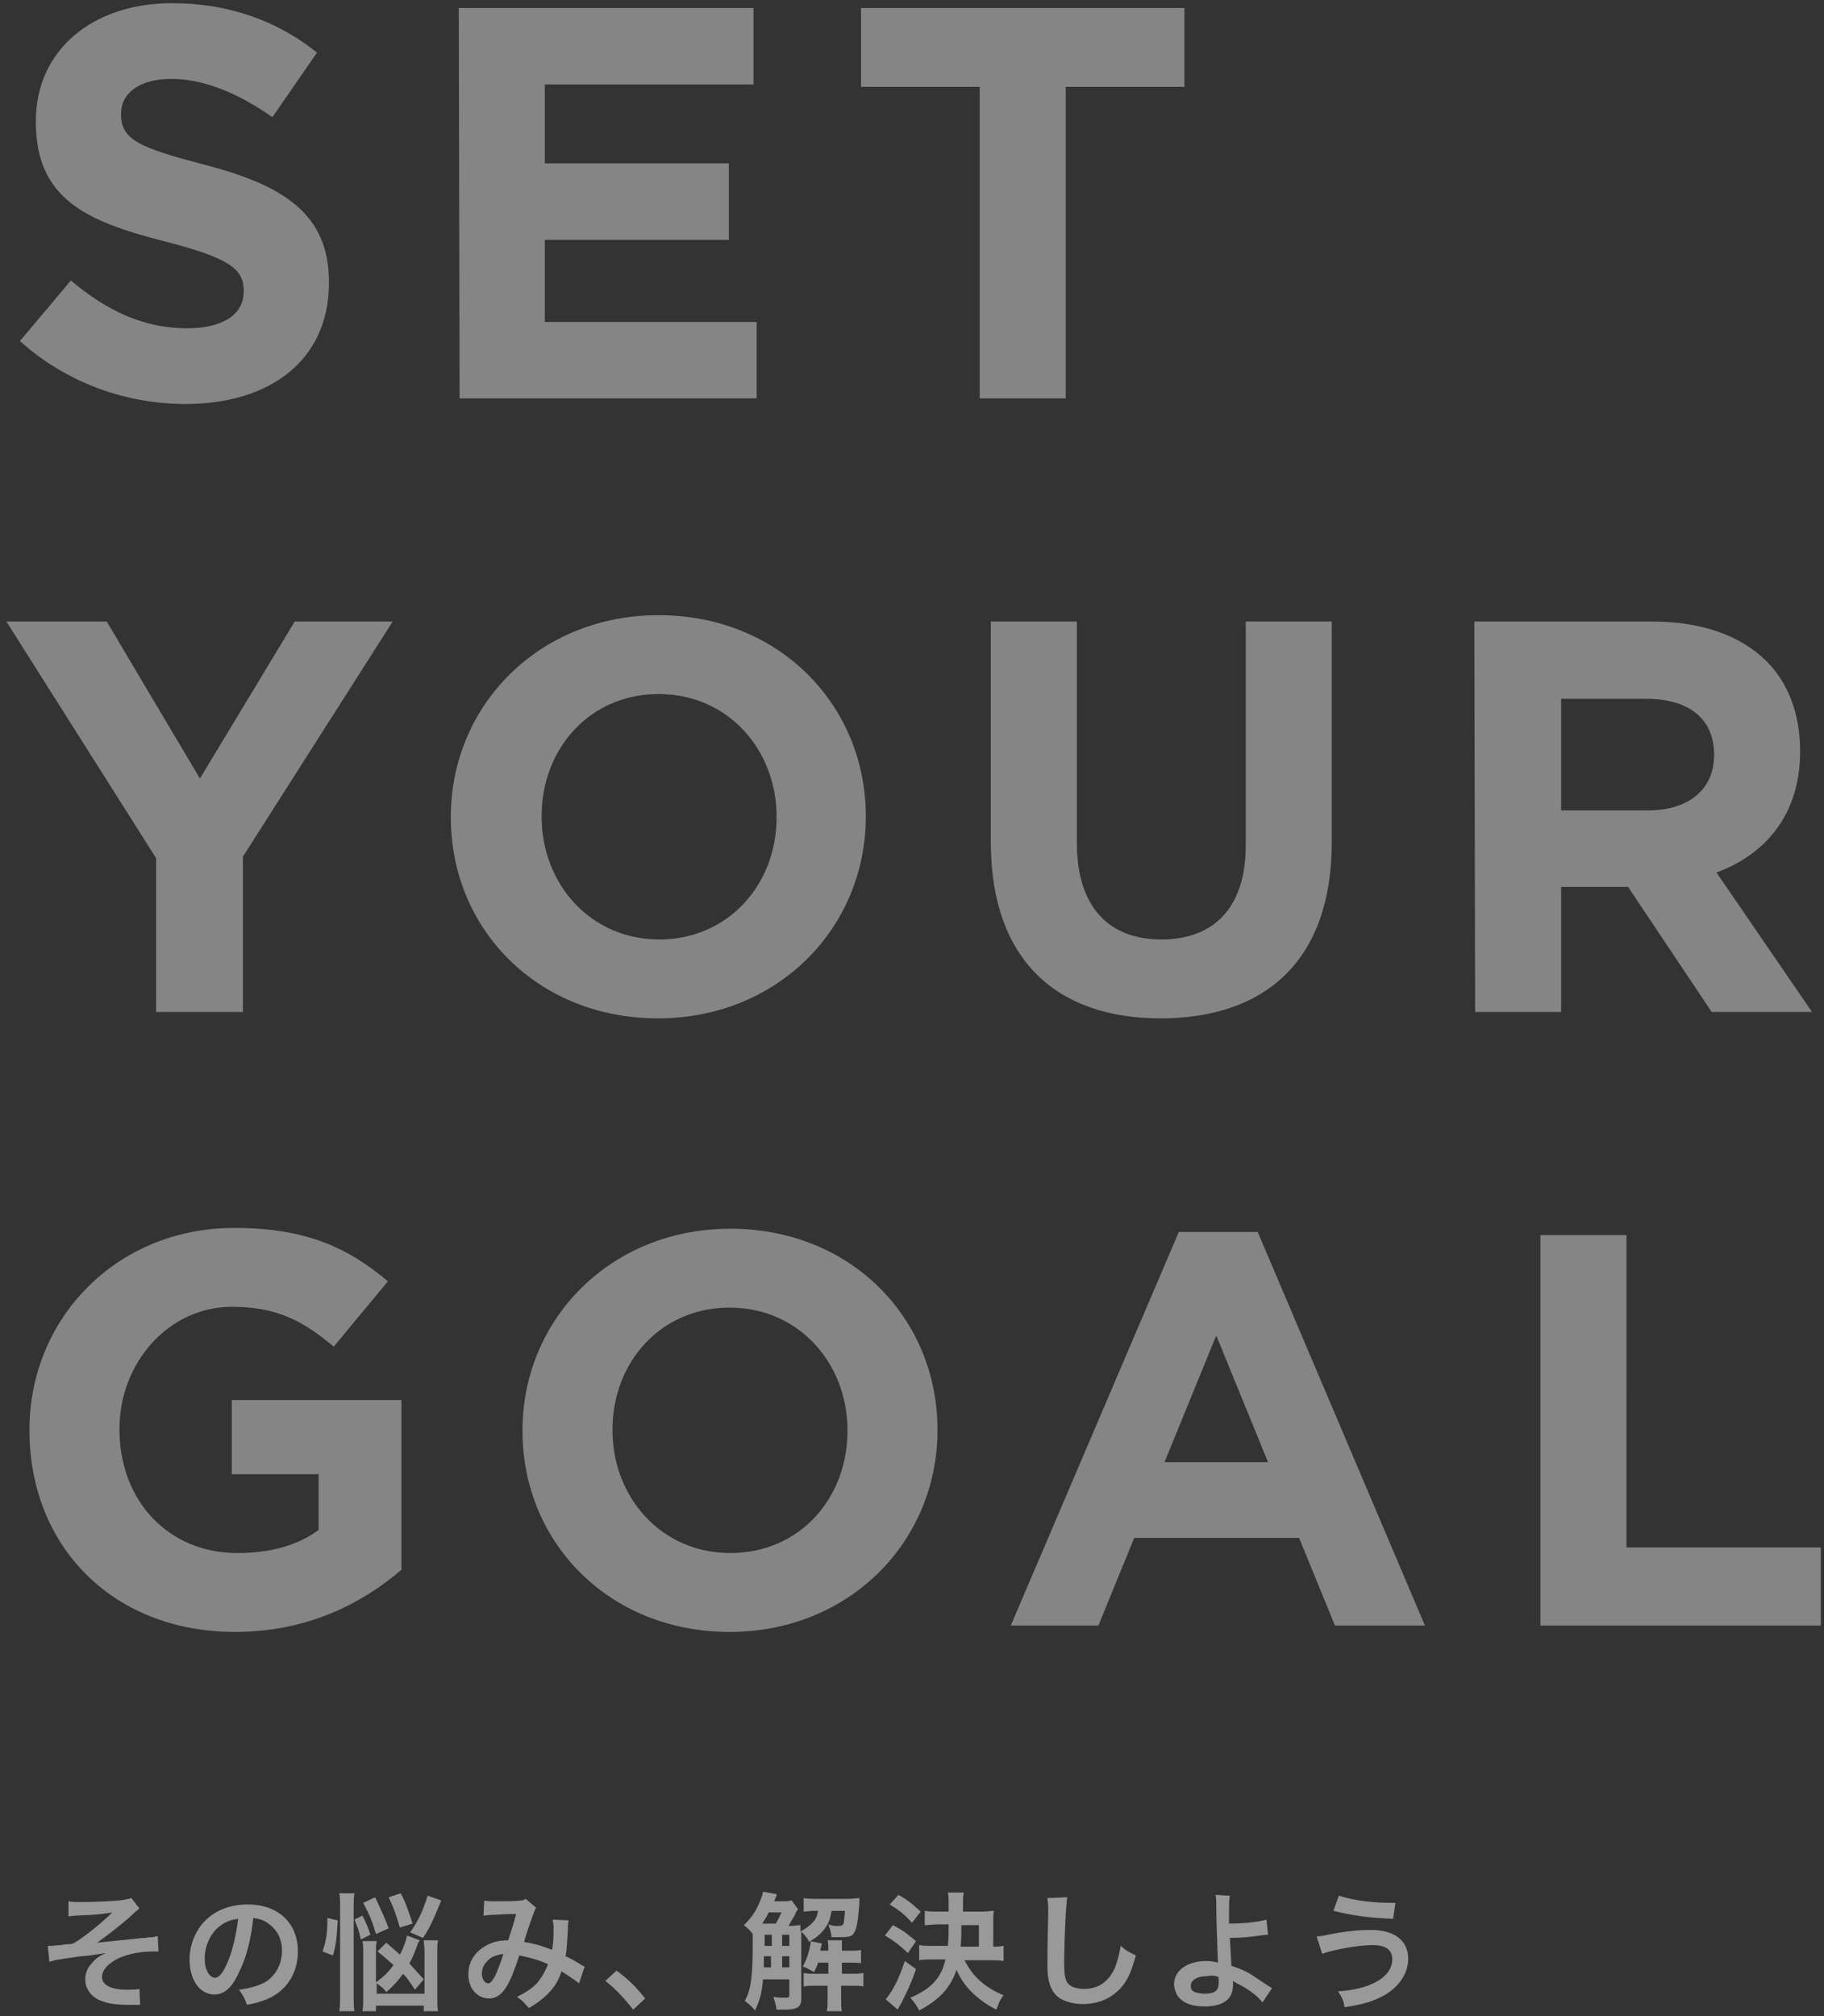 <?xml version="1.0" encoding="utf-8"?>
<!-- Generator: Adobe Illustrator 24.0.1, SVG Export Plug-In . SVG Version: 6.00 Build 0)  -->
<svg version="1.1" id="レイヤー_1" xmlns="http://www.w3.org/2000/svg" xmlns:xlink="http://www.w3.org/1999/xlink" x="0px"
	 y="0px" viewBox="0 0 229 253" style="enable-background:new 0 0 229 253;" xml:space="preserve">
<rect x="0" y="0" width="229" height="253" fill="#333333" stroke="none"/>
<style type="text/css">
	.st0{opacity:0.4;fill:#FFFFFF;enable-background:new    ;}
	.st1{opacity:0.5;fill:#FFFFFF;enable-background:new    ;}
</style>
<path class="st0" d="M23.3,50.7c10.6,0,18-5.5,18-15.2v-0.1c0-8.5-5.6-12.1-15.5-14.7c-8.5-2.2-10.6-3.2-10.6-6.4v-0.1
	c0-2.4,2.2-4.3,6.3-4.3s8.4,1.8,12.7,4.8l5.6-8.1c-5-4-11.1-6.2-18.2-6.2c-10,0-17.1,5.9-17.1,14.8v0.1c0,9.7,6.4,12.5,16.2,15
	c8.2,2.1,9.9,3.5,9.9,6.2v0.1c0,2.9-2.7,4.6-7.1,4.6c-5.6,0-10.2-2.3-14.6-6l-6.4,7.6C8.4,48.1,15.9,50.7,23.3,50.7z M57.7,50H95
	v-9.6H68.4V30.1h23.1v-9.6H68.4v-9.9h26.2V1h-37L57.7,50L57.7,50z M123,50h10.8V10.9h14.9V1h-40.6v9.9H123V50z M19.7,127h10.8v-19.5
	L49.3,78H37L25.1,97.7L13.4,78H0.8l18.8,29.7V127H19.7z M82.6,127.8c15.1,0,26.1-11.4,26.1-25.3v-0.1c0-13.9-10.9-25.2-26-25.2
	s-26.1,11.4-26.1,25.3v0.1C56.6,116.6,67.5,127.8,82.6,127.8z M82.8,117.9c-8.7,0-14.8-7-14.8-15.4v-0.1c0-8.4,6-15.3,14.7-15.3
	s14.8,7,14.8,15.4v0.1C97.5,111,91.4,117.9,82.8,117.9z M145.7,127.8c13.2,0,21.5-7.3,21.5-22.1V78h-10.8v28.1
	c0,7.8-4,11.8-10.6,11.8s-10.6-4.1-10.6-12.1V78h-10.8v28C124.5,120.4,132.6,127.8,145.7,127.8z M185.2,127H196v-15.7h8.3h0.1
	l10.5,15.7h12.6l-12-17.5c6.2-2.3,10.5-7.3,10.5-15.2v-0.1c0-4.6-1.5-8.5-4.2-11.2c-3.2-3.2-8.1-5-14.3-5h-22.4L185.2,127L185.2,127
	z M196,101.8V87.7h10.7c5.2,0,8.5,2.4,8.5,7v0.1c0,4.1-3,6.9-8.3,6.9H196V101.8z M29.5,204.8c9,0,15.9-3.5,20.9-7.8v-21.3H29.1v9.3
	H40v7c-2.7,2-6.2,2.9-10.2,2.9c-8.7,0-14.8-6.6-14.8-15.5v-0.1c0-8.3,6.2-15.3,14.1-15.3c5.7,0,9,1.8,12.8,5l6.8-8.2
	c-5.1-4.3-10.4-6.7-19.3-6.7c-14.8,0-25.7,11.4-25.7,25.3v0.1C3.7,194.1,14.2,204.8,29.5,204.8z M91.6,204.8
	c15.1,0,26.1-11.4,26.1-25.3v-0.1c0-13.9-10.8-25.2-26-25.2c-15.1,0-26.1,11.4-26.1,25.3v0.1C65.6,193.6,76.5,204.8,91.6,204.8z
	 M91.7,194.9c-8.7,0-14.8-7-14.8-15.4v-0.1c0-8.4,6-15.3,14.7-15.3s14.8,7,14.8,15.4v0.1C106.4,188,100.4,194.9,91.7,194.9z
	 M126.9,204h11l4.5-11h20.7l4.5,11h11.3l-21-49.4H148L126.9,204z M146.2,183.5l6.5-15.9l6.5,15.9H146.2z M193.4,204h35.2v-9.8h-24.4
	V155h-10.8V204z"/>
<path class="st1" d="M8.6,240.5c0.3,0,0.6-0.1,1-0.1c2.7-0.1,3.2-0.2,4.5-0.4c-1.2,1.2-3.5,3.1-4.9,3.9C8.8,244,8.7,244,8.3,244
	c-0.3,0-0.5,0.1-0.6,0.1c-0.4,0-1.1,0.1-1.4,0.1c0,0-0.1,0-0.3,0l0.2,2c0.3-0.1,0.4-0.1,0.7-0.2c1.1-0.2,1.9-0.3,2.6-0.4
	c0.4-0.1,1-0.1,1.8-0.2c0.8-0.1,1.3-0.2,2-0.3c-0.9,0.4-1.3,0.7-1.7,1.2c-0.6,0.6-0.9,1.3-0.9,2.1c0,1.3,0.9,2.4,2.3,2.8
	c0.8,0.3,2,0.4,3,0.4c0,0,0.1,0,0.2,0c0.4,0,0.7,0,0.8,0c0.2,0,0.4,0,0.6,0l-0.1-2c-0.5,0.1-0.9,0.1-1.5,0.1c-2.1,0-3.2-0.6-3.2-1.6
	c0-0.9,0.9-1.8,2.2-2.4c1.2-0.5,2.6-0.8,4.4-0.8c0.2,0,0.2,0,0.5,0l-0.1-1.9c-0.2,0-0.3,0-0.5,0.1c-0.1,0-0.6,0-1.1,0.1
	c-0.4,0-1.1,0.1-2.1,0.2c-1.9,0.2-3.1,0.3-3.9,0.4c1.4-1,3.2-2.4,4.4-3.5c0.5-0.5,0.6-0.5,0.9-0.8l-1-1.3c-0.3,0.1-0.7,0.2-1.5,0.3
	c-1.2,0.1-3.3,0.2-4.8,0.2c-0.7,0-1.1,0-1.6-0.1L8.6,240.5z M31.8,240.7c0.7,0.1,1.1,0.2,1.6,0.5c1.3,0.8,2,2,2,3.6
	c0,1.7-0.8,3.2-2.2,4c-0.8,0.4-1.7,0.7-3.2,0.9c0.5,0.7,0.7,1,1,1.9c1.1-0.2,1.7-0.4,2.5-0.7c2.4-1,3.9-3.2,3.9-6
	c0-3.6-2.5-5.9-6.3-5.9c-2.3,0-4.2,0.8-5.5,2.2c-1.1,1.2-1.8,2.9-1.8,4.7c0,2.6,1.3,4.4,3.1,4.4c1.3,0,2.3-0.9,3.2-3
	C31,245.5,31.5,243.3,31.8,240.7z M29.9,240.8c-0.2,1.8-0.7,4-1.3,5.4c-0.6,1.4-1.1,2-1.6,2c-0.7,0-1.3-1-1.3-2.4
	c0-1.7,0.8-3.4,2.2-4.3C28.5,241.1,29.1,240.9,29.9,240.8z M47.3,248.9c0.7,0.5,0.9,0.7,1.2,1.1c0.9-0.8,1.4-1.3,2.1-2.3
	c0.6,0.6,0.8,1,1.5,2l1.1-1.3c-0.8-0.9-1.1-1.2-1.8-2c0.4-0.7,0.7-1.5,1-2.3c0.1-0.4,0.2-0.4,0.3-0.6l-1.6-0.6
	c-0.1,0.6-0.4,1.5-0.9,2.4c-0.5-0.5-0.8-0.7-1.7-1.5l-1.1,1.1c1,0.8,1.3,1.1,2,1.7c-0.7,1-1.2,1.4-2.2,2.2V245c0-0.7,0-1,0.1-1.4
	h-1.8c0.1,0.4,0.1,0.7,0.1,1.5v5.5c0,0.8,0,1.3-0.1,1.8h1.7v-0.7h6v0.7H55c-0.1-0.4-0.1-1-0.1-1.8V245c0-0.7,0-1.1,0.1-1.5h-1.8
	c0,0.4,0.1,0.7,0.1,1.5v5.2h-6C47.3,250.2,47.3,248.9,47.3,248.9z M41.8,245.4c0.4-1.3,0.5-2.5,0.6-4.4l-1.3-0.3
	c0,1.8-0.1,2.7-0.6,4.2L41.8,245.4z M44.5,252.4c-0.1-0.5-0.1-1.1-0.1-1.9v-11.2c0-0.7,0-1.1,0.1-1.7h-1.9c0.1,0.5,0.1,1,0.1,1.7
	v11.1c0,0.8,0,1.5-0.1,2L44.5,252.4L44.5,252.4z M48.8,242c-0.5-1.3-0.8-2-1.7-3.9l-1.5,0.7c0.8,1.5,1.2,2.5,1.6,3.9L48.8,242z
	 M53.1,243.2c0.9-1.3,1.3-2.3,2.3-4.7l-1.7-0.6c-0.7,2.1-1.1,3-2.2,4.6L53.1,243.2z M46.5,242.8c-0.3-1-0.6-1.6-1-2.4l-1,0.5
	c0.4,1,0.6,1.4,0.8,2.5L46.5,242.8z M51.8,241.4c-0.7-2.1-0.9-2.7-1.5-3.8l-1.5,0.5c0.7,1.5,0.9,2.1,1.4,3.8L51.8,241.4z
	 M60.7,240.4c0.3,0,0.6-0.1,1.3-0.1c1.6-0.1,2-0.1,2.8-0.1c-0.4,1.5-0.6,2.1-1,3.3c-1.3,0-2.2,0.3-3,0.8c-1.3,0.8-2,2-2,3.5
	c0,1.7,1.1,3,2.6,3c0.9,0,1.6-0.5,2.2-1.5c0.5-0.8,0.9-1.8,1.6-3.9c1.5,0.3,2.5,0.6,3.6,1.1c-0.3,0.8-0.8,1.7-1.4,2.4
	c-0.7,0.7-1.3,1.1-2.5,1.7c0.6,0.4,0.8,0.6,1.5,1.4c0.9-0.5,1.7-1.1,2.4-1.8c0.8-0.8,1.3-1.6,1.7-2.8c0.8,0.5,1.7,1.1,2.2,1.5
	l0.7-2.1c-0.2-0.1-0.3-0.1-0.7-0.4c-0.5-0.3-1.2-0.7-1.7-0.9c0.2-1,0.2-2,0.3-3.4c0-0.6,0-0.7,0.1-1.1l-2-0.1c0,0.3,0.1,0.5,0.1,0.8
	c0,1.5,0,2.1-0.2,3c-1.2-0.5-2.3-0.8-3.5-1c0.1-0.5,1.1-3.4,1.2-3.6c0.1-0.3,0.2-0.5,0.3-0.7l-1.3-1.1c-0.2,0.1-0.3,0.2-0.6,0.2
	c-0.6,0.1-2,0.1-3,0.1c-0.8,0-1.2,0-1.6-0.1L60.7,240.4z M63.2,245.2c-0.3,1-0.7,2-1,2.7c-0.4,0.7-0.6,1-0.9,1
	c-0.4,0-0.8-0.5-0.8-1.2c0-0.6,0.2-1.1,0.6-1.5C61.6,245.6,62.1,245.4,63.2,245.2z M76,248.6c1.4,1.1,2.3,2.1,3.5,3.6l1.5-1.4
	c-1.2-1.5-2.1-2.4-3.6-3.5L76,248.6z M99.4,238.5c-0.2,0-0.4,0.1-0.8,0.1h-1.4c0.3-0.7,0.3-0.7,0.3-0.9l-1.7-0.3
	c-0.1,0.6-0.3,1-0.6,1.7c-0.5,1.1-1.1,1.8-1.8,2.5c0.6,0.5,0.8,0.7,1.1,1.1c0,0.2,0,0.5,0,0.9c0,4.6-0.2,6.1-1,7.5
	c0.5,0.4,0.7,0.5,1.3,1.2c0.6-1.3,0.8-2,1-3.9h3.3v2c0,0.3-0.1,0.3-0.7,0.3c-0.3,0-0.7,0-1.3-0.1c0.2,0.6,0.3,1,0.4,1.6
	c0.5,0,0.8,0,1,0c1.6,0,2.1-0.3,2.1-1.4v-8c0-0.1,0-0.1,0-0.4c0.5,0.5,0.8,0.9,1,1.3l0.2-0.1l0,0c0,0.2-0.1,0.7-0.2,1.1
	c-0.2,0.8-0.4,1.3-0.8,2.1c0.4,0.1,0.7,0.3,1.4,0.7c0.3-0.6,0.4-0.8,0.5-1.2h1.3v1.4h-1.6c-0.7,0-1,0-1.5-0.1v1.7
	c0.5-0.1,0.8-0.1,1.4-0.1h1.6v1.6c0,0.7,0,1.1-0.1,1.6h1.9c-0.1-0.5-0.1-0.9-0.1-1.6v-1.6h1.3c0.7,0,1.1,0,1.5,0.1v-1.7
	c-0.5,0.1-0.8,0.1-1.5,0.1h-1.2v-1.4h1c0.6,0,1.1,0,1.4,0.1v-1.7c-0.3,0.1-0.7,0.1-1.4,0.1h-1v-0.1c0-0.4,0-0.8,0-1.2h-1.8
	c0.1,0.4,0.1,0.7,0.1,1.2v0.1h-1c0-0.2,0-0.2,0.2-0.9l-1.5-0.3c0.8-0.4,1.3-0.9,1.8-1.5c0.5-0.7,0.7-1.1,0.9-2.3h1.7
	c-0.1,0.7-0.1,1.3-0.2,1.6c-0.1,0.2-0.2,0.3-0.7,0.3c-0.3,0-0.7,0-1.2-0.2c0.2,0.6,0.3,0.8,0.4,1.6c0.9,0,0.9,0,1.2,0
	c1,0,1.4-0.1,1.6-0.5c0.3-0.4,0.5-1.4,0.6-2.7c0.1-0.9,0.1-1.4,0.1-1.7c-0.4,0-0.8,0.1-1.4,0.1h-3.9c-0.8,0-1.2,0-1.7-0.1v1.7
	c0.4,0,0.8-0.1,1.4-0.1h0.4c-0.1,0.7-0.3,1.1-0.7,1.5c-0.4,0.4-0.8,0.7-1.5,1.1c0-0.4,0-0.5,0-0.8c-0.4,0-0.8,0.1-1.5,0.1
	c0.2-0.4,0.5-0.9,0.7-1.2c0.3-0.6,0.3-0.7,0.5-0.9L99.4,238.5z M96.1,241.4c-0.2,0-0.2,0-0.4,0c0.3-0.5,0.6-0.9,0.8-1.4h1.6
	c-0.2,0.5-0.4,0.9-0.7,1.4H96.1z M95.9,246.9c0-0.3,0-0.4,0-0.8c0-0.1,0-0.4,0-0.6h0.9v1.4L95.9,246.9L95.9,246.9z M99.1,246.9h-0.9
	v-1.4h0.9V246.9z M99.1,244.2h-0.9v-1.4h0.9V244.2z M96.9,242.8v1.4H96v-1.4H96.9z M124.2,246c0.7,0,1.2,0,1.8,0.1v-1.9
	c-0.7,0.1-0.7,0.1-1.3,0.1v-3.2c0-0.6,0-1,0.1-1.3c-0.4,0-0.7,0.1-1.5,0.1h-2.4V239c0-0.7,0-1,0.1-1.5h-2c0.1,0.4,0.1,0.8,0.1,1.5
	v0.9h-1.3c-0.7,0-1.2,0-1.7-0.1v1.8c0.4,0,1-0.1,1.7-0.1h1.3c0,0.9,0,1.8-0.1,2.7h-1.8c-0.7,0-1.3,0-1.8-0.1v1.9
	c0.5-0.1,1.1-0.1,1.8-0.1h1.5c-0.5,2.3-1.8,3.7-4.4,4.8c0.5,0.6,0.8,1,1.1,1.6c2.5-1.3,3.9-2.8,4.7-5.1c0.8,2,2.6,3.8,5,5
	c0.3-0.9,0.5-1.3,0.9-1.8c-2.4-1-3.9-2.4-4.9-4.4L124.2,246L124.2,246z M120.6,244.3c0.1-0.8,0.1-1.5,0.1-2.7h2.2v2.7H120.6z
	 M111.7,239c1.3,0.8,1.8,1.2,2.8,2.3l1.1-1.4c-1.1-1-1.7-1.5-2.8-2.1L111.7,239z M111.1,242.9c1.2,0.7,1.8,1.2,2.9,2.2l1-1.5
	c-1.2-1-1.7-1.4-2.9-2L111.1,242.9z M113.6,246.1c-0.8,2.4-1.5,3.7-2.4,4.8l1.5,1.3c0-0.1,0.4-0.7,0.5-0.9c0.7-1.4,1.2-2.4,1.8-4.2
	L113.6,246.1z M131.5,238.2c0,0.4,0.1,0.6,0.1,1.1c0,0.2,0,0.6,0,1c-0.1,4-0.1,5.6-0.1,6.4c0,2.1,0.5,3.4,1.6,4.1
	c0.7,0.4,1.7,0.7,2.8,0.7c2,0,3.6-0.7,4.8-2c0.8-0.9,1.3-1.9,1.9-4.1c-0.8-0.4-1.1-0.5-1.9-1.2c-0.2,1.1-0.4,1.9-0.7,2.7
	c-0.8,1.8-2.1,2.7-3.9,2.7c-1,0-1.8-0.3-2.1-0.8s-0.4-1.1-0.4-2.6c0-1.1,0.1-4.4,0.2-5.9c0.1-1.2,0.1-1.7,0.2-2.2L131.5,238.2z
	 M152.6,237.8c0.1,0.4,0.1,0.6,0.1,1.4c0,2,0.2,6.4,0.2,6.9c0,0.1,0,0.1,0,0.2c-0.3-0.1-0.9-0.2-1.5-0.2c-2.3,0-4,1.2-4,2.9
	c0,0.5,0.2,1,0.4,1.4c0.6,0.9,1.7,1.4,3.4,1.4c2.4,0,3.6-0.9,3.6-2.7c0-0.2,0-0.4,0-0.5c0.2,0.1,0.3,0.2,0.5,0.3
	c0.8,0.4,1.3,0.7,2.1,1.3c0.6,0.5,0.8,0.7,1.1,1.1l1.2-1.8c-0.2-0.1-0.3-0.2-0.5-0.3c-1.2-0.8-1.5-1-2.1-1.4
	c-0.8-0.5-1.6-0.8-2.5-1.1c-0.1-1.6-0.1-2.3-0.2-3.5c1.3,0,2.4-0.1,3.8-0.3c0.7-0.1,0.7-0.1,1-0.1l-0.2-1.9c-1,0.3-2.8,0.5-4.7,0.5
	c0-0.8,0-0.8,0-1c0-1.2,0-2,0.1-2.5L152.6,237.8z M153,248.1c0,0,0,0.5,0,0.8c0,0.4-0.1,0.7-0.3,0.9c-0.3,0.3-0.8,0.4-1.5,0.4
	c-0.4,0-0.9-0.1-1.2-0.2c-0.4-0.2-0.5-0.4-0.5-0.8c0-0.7,0.8-1.2,2-1.2C152.1,247.9,152.4,247.9,153,248.1z M167.4,239.8
	c2.4,0.6,4.6,0.9,7.5,1l0.3-2c-0.2,0-0.4,0-0.4,0c-2.5,0-4.9-0.3-6.7-0.9L167.4,239.8z M166,245.2c1.3-0.5,4.5-1.1,6.3-1.1
	c1.7,0,2.5,0.6,2.5,1.8c0,1.1-0.7,2.1-2,2.8c-1.2,0.7-3,1.1-4.8,1.2c0.5,0.8,0.7,1.2,0.8,2c2.6-0.4,3.7-0.8,5-1.5
	c1.9-1.1,3-2.8,3-4.6c0-1.3-0.6-2.3-1.6-2.9c-0.7-0.4-1.7-0.7-3-0.7c-1.4,0-2.8,0.1-5,0.5c-1.4,0.3-1.4,0.3-1.9,0.3L166,245.2z"/>
</svg>
